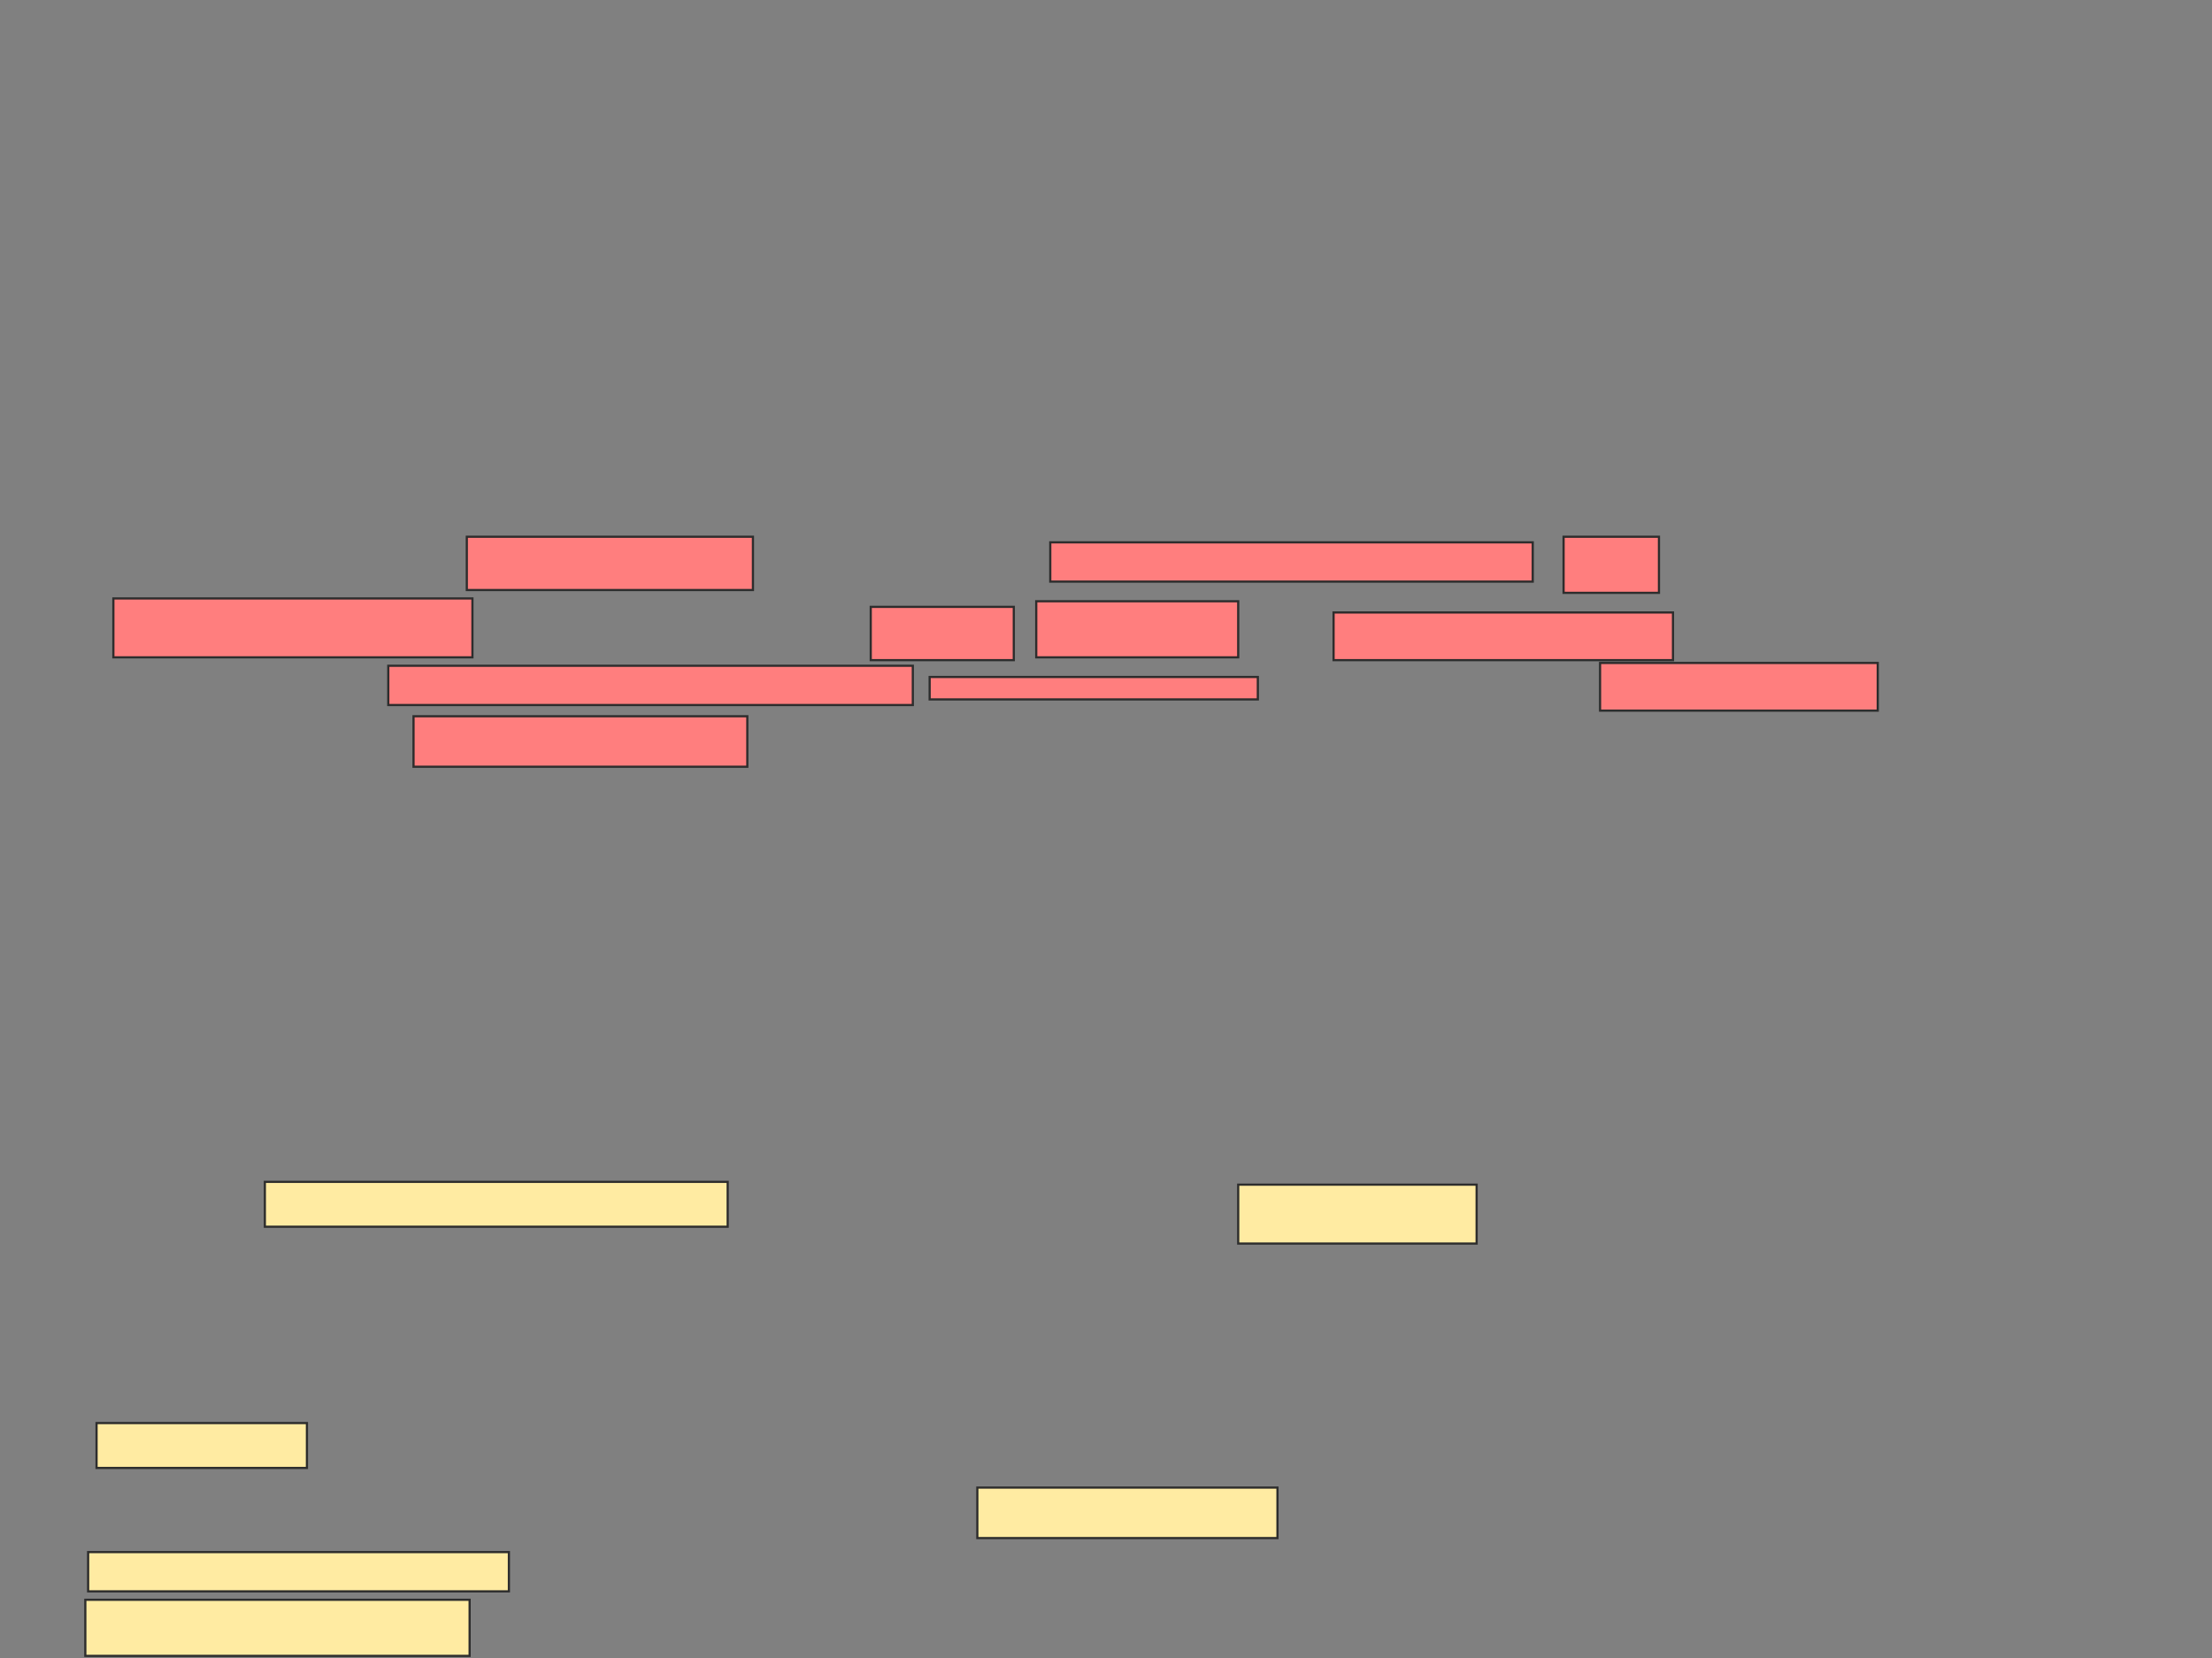 <svg xmlns="http://www.w3.org/2000/svg" width="1011" height="758">
 <rect width="100%" height="100%" fill="#808080" stroke="none"/>
 <!-- Created with Image Occlusion Enhanced -->
 <g>
  <title>Labels</title>
 </g>
 <g>
  <title>Masks</title>
  <g id="bf6ab59fddfa4626a1a6b3fdfa4b4850-ao-1" class="qshape">
   <rect height="24.359" width="130.769" y="245.333" x="213.359" stroke="#2D2D2D" fill="#FF7E7E" class="qshape"/>
   <rect height="17.949" width="220.513" y="247.897" x="480.026" stroke="#2D2D2D" fill="#FF7E7E" class="qshape"/>
   <rect height="25.641" width="43.59" y="245.333" x="714.641" stroke="#2D2D2D" fill="#FF7E7E" class="qshape"/>
   <rect height="26.923" width="164.103" y="273.538" x="51.82" stroke="#2D2D2D" fill="#FF7E7E" class="qshape"/>
   <rect height="24.359" width="65.385" y="277.385" x="397.974" stroke="#2D2D2D" fill="#FF7E7E" class="qshape"/>
   <rect height="25.641" width="92.308" y="274.821" x="473.615" stroke="#2D2D2D" fill="#FF7E7E" class="qshape"/>
   <rect height="21.795" width="155.128" y="279.949" x="609.513" stroke="#2D2D2D" fill="#FF7E7E" class="qshape"/>
   <rect height="17.949" width="239.744" y="304.308" x="177.462" stroke="#2D2D2D" fill="#FF7E7E" class="qshape"/>
   <rect height="10.256" width="150" y="309.436" x="424.897" stroke="#2D2D2D" fill="#FF7E7E" class="qshape"/>
   <rect height="21.795" width="126.923" y="303.026" x="731.308" stroke="#2D2D2D" fill="#FF7E7E" class="qshape"/>
   <rect height="23.077" width="152.564" y="327.385" x="189" stroke="#2D2D2D" fill="#FF7E7E" class="qshape"/>
  </g>
  <g id="bf6ab59fddfa4626a1a6b3fdfa4b4850-ao-2">
   <rect height="20.513" width="211.538" y="540.205" x="121.051" stroke="#2D2D2D" fill="#FFEBA2"/>
   <rect height="26.923" width="108.974" y="541.487" x="565.923" stroke="#2D2D2D" fill="#FFEBA2"/>
   <rect height="20.513" width="96.154" y="650.462" x="44.128" stroke="#2D2D2D" fill="#FFEBA2"/>
   <rect height="23.077" width="137.179" y="679.949" x="446.692" stroke="#2D2D2D" fill="#FFEBA2"/>
   <rect height="17.949" width="192.308" y="709.436" x="40.282" stroke="#2D2D2D" fill="#FFEBA2"/>
   <rect height="25.641" width="175.641" y="731.231" x="39" stroke="#2D2D2D" fill="#FFEBA2"/>
  </g>
 </g>
</svg>